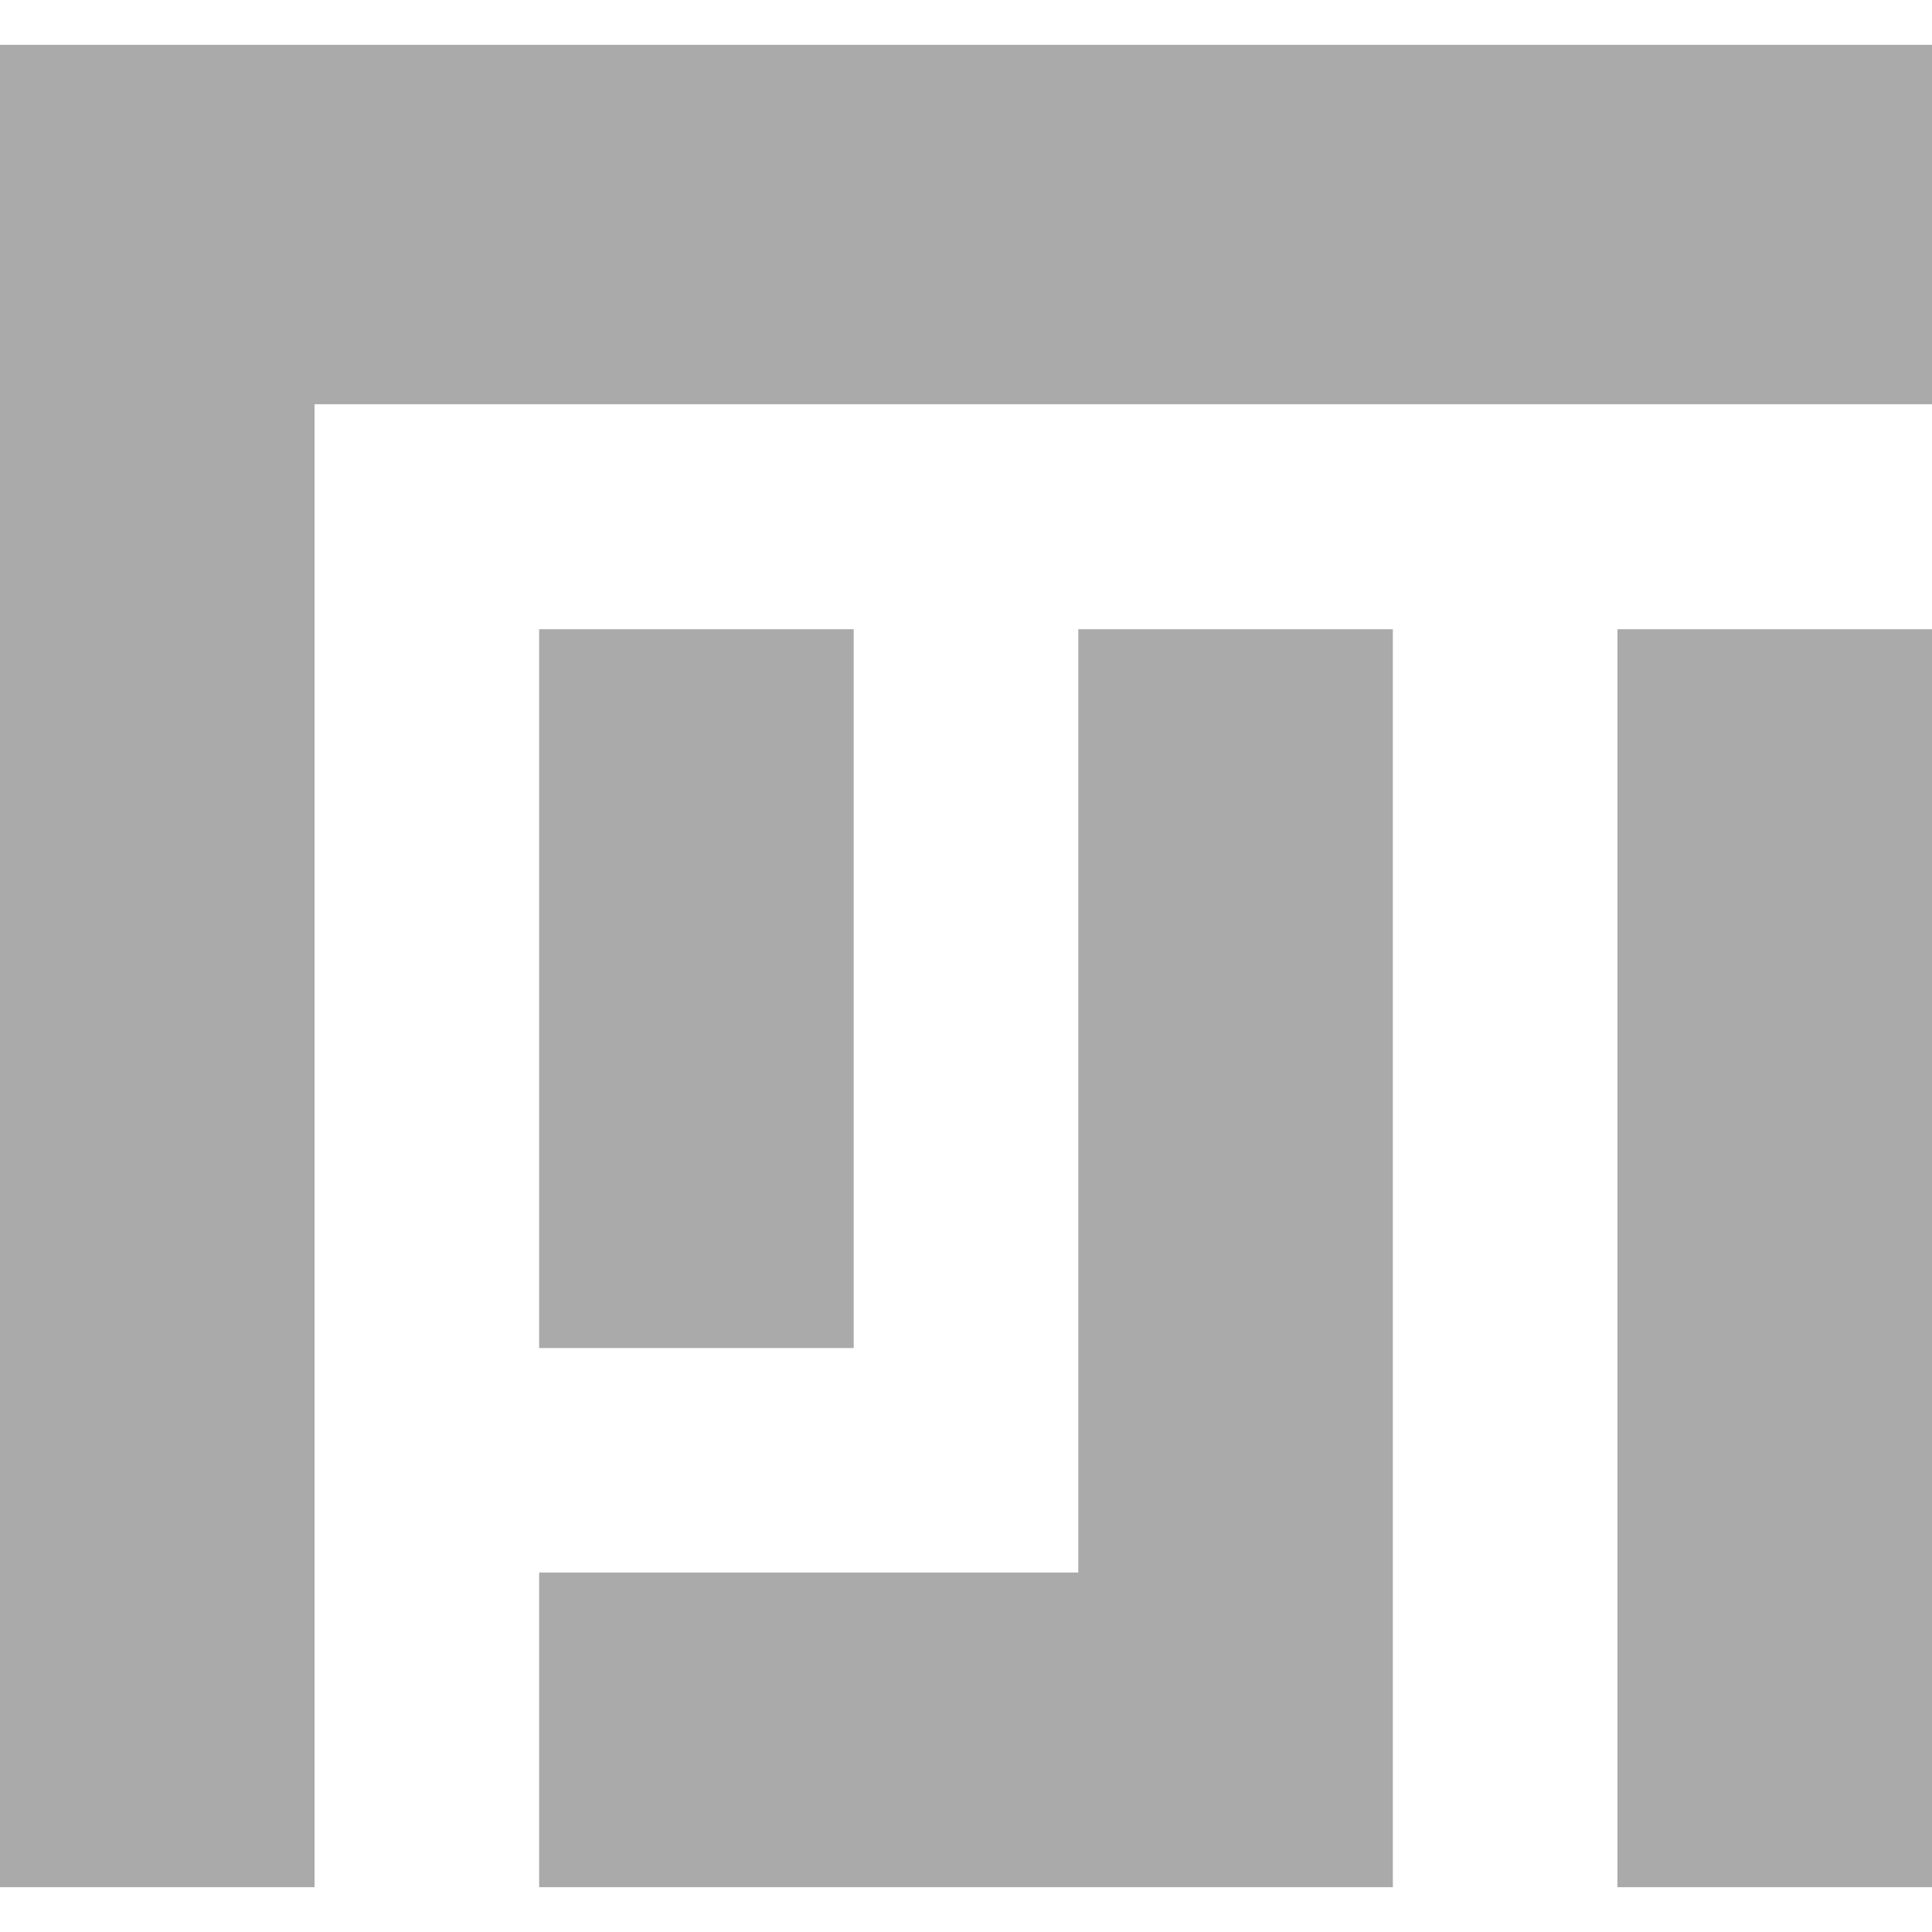 
<svg xmlns="http://www.w3.org/2000/svg" xmlns:xlink="http://www.w3.org/1999/xlink" width="16px" height="16px" viewBox="0 0 16 16" version="1.1">
<g id="surface1">
<path style=" stroke:none;fill-rule:nonzero;fill:#aaaaaa;fill-opacity:1;" d="M 0 0.371 L 0 15.629 L 2.605 15.629 L 2.605 3.348 L 16 3.348 L 16 0.371 Z M 4.465 5.211 L 4.465 11.164 L 7.07 11.164 L 7.07 5.211 Z M 8.93 5.211 L 8.93 13.023 L 4.465 13.023 L 4.465 15.629 L 11.535 15.629 L 11.535 5.211 Z M 13.395 5.211 L 13.395 15.629 L 16 15.629 L 16 5.211 Z M 13.395 5.211 "/>
</g>
</svg>
